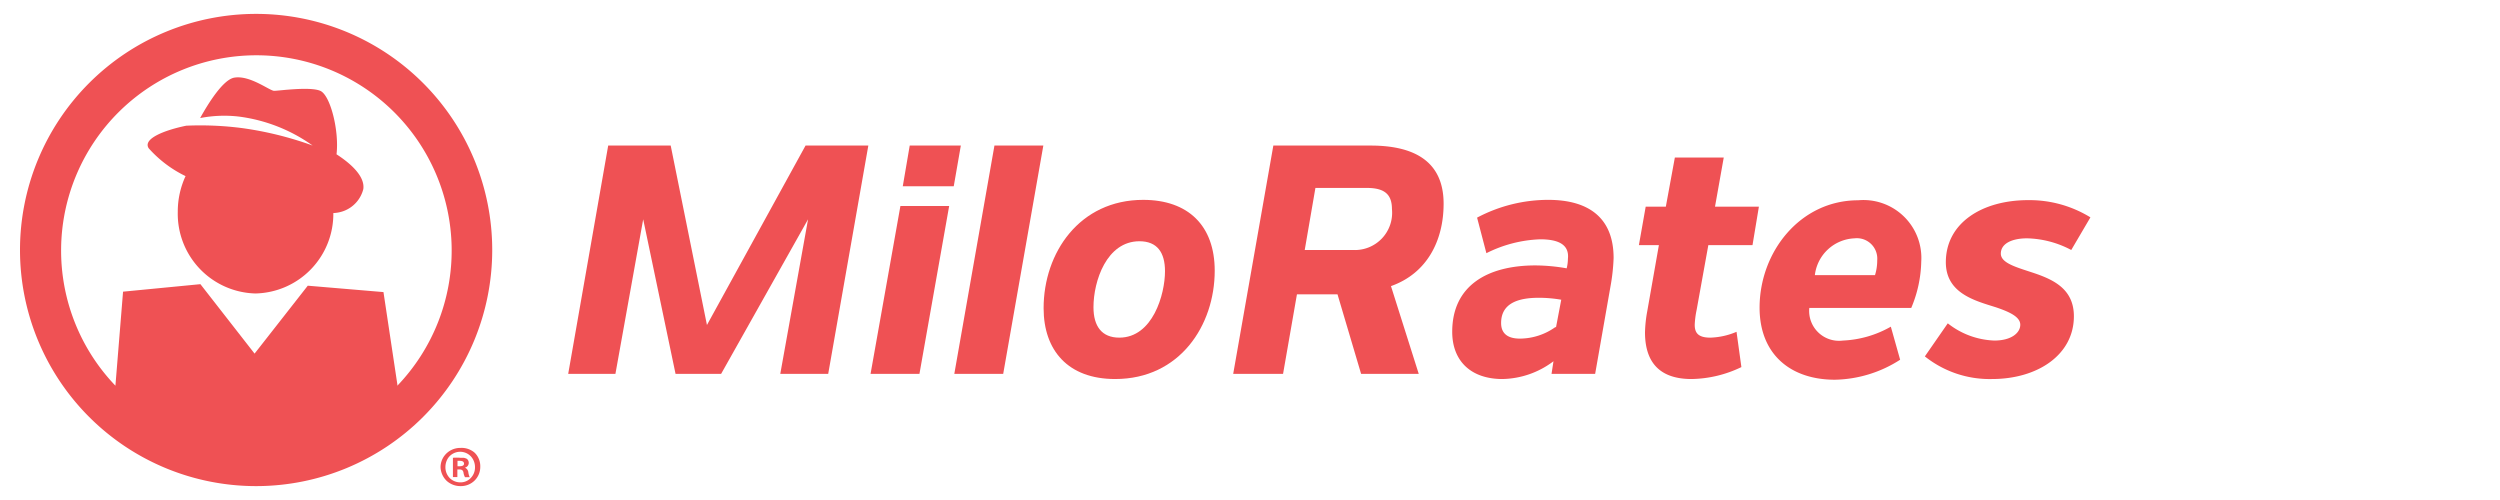 <svg xmlns="http://www.w3.org/2000/svg" viewBox="0 0 180 36"><defs><style>.a{fill:#ef5154;}</style></defs><title>rates-right-color</title><path class="a" d="M18.44,1a17,17,0,1,0,17,17A17,17,0,0,0,18.44,1ZM28.61,27.68l-1-6.65-5.45-.46-3.83,4.89-3.9-5L8.86,21l-.55,6.77a14.06,14.06,0,1,1,20.3,0Z"/><path class="a" d="M24.23,11.11a0,0,0,0,1,0,0c.2-1.68-.44-4.25-1.17-4.57s-3,0-3.32,0S18,5.4,16.87,5.59c-.82.14-1.9,1.9-2.46,2.91a9.14,9.14,0,0,1,2.76-.11,11.69,11.69,0,0,1,5.34,2.09,24.7,24.7,0,0,0-5.1-1.26,23.34,23.34,0,0,0-4-.17c-1.56.32-3.16.94-2.7,1.63a8.52,8.52,0,0,0,2.65,2,6.08,6.08,0,0,0-.56,2.57,5.74,5.74,0,0,0,5.59,5.88A5.73,5.73,0,0,0,24,15.34a2.41,2.41,0,0,0,.78-.16,2.28,2.28,0,0,0,1.38-1.57C26.28,12.7,25.28,11.79,24.23,11.11Z"/><path class="a" d="M33.47,33.67h0a.35.35,0,0,0,.28-.32.38.38,0,0,0-.13-.31.83.83,0,0,0-.24-.08l-.24,0a3.37,3.37,0,0,0-.53,0v1.39h.32V33.8h.15c.18,0,.26.07.29.22a1,1,0,0,0,.11.34h.34a1.28,1.28,0,0,1-.1-.35A.41.41,0,0,0,33.47,33.67Zm-.38-.1h-.15v-.39l.17,0c.21,0,.3.08.3.21S33.27,33.57,33.09,33.57Z"/><path class="a" d="M33.15,32.25a1.43,1.43,0,0,0-1.15.56,1.37,1.37,0,0,0-.28.82,1.43,1.43,0,0,0,.45,1,1.47,1.47,0,0,0,1,.37,1.4,1.4,0,0,0,1-.4,1.38,1.38,0,0,0,.41-1,1.36,1.36,0,0,0-.4-1A1.43,1.43,0,0,0,33.15,32.25Zm0,2.48a1.08,1.08,0,0,1-.75-.29,1.11,1.11,0,0,1-.33-.81,1.17,1.17,0,0,1,.2-.66,1.06,1.06,0,0,1,1.66-.08,1.15,1.15,0,0,1,.27.75,1.08,1.08,0,0,1-.33.8A1,1,0,0,1,33.16,34.73Z"/><path class="a" d="M62.52,10.48,59.63,26.92H56.18l2-11.13L51.92,26.92H48.64L46.31,15.79l-2,11.13H40.91l2.88-16.44h4.5L50.9,23.4,58,10.48Z"/><path class="a" d="M64.83,14.83h3.51L66.2,26.92H62.68Zm.67-4.35h3.68l-.51,2.93H65Z"/><path class="a" d="M71.6,10.48h3.52L72.23,26.92H68.71Z"/><path class="a" d="M75.14,22.19c0-4,2.59-7.8,7.17-7.8,3.24,0,5.15,1.86,5.15,5.1,0,3.93-2.51,7.8-7.17,7.8C76.89,27.29,75.14,25.22,75.14,22.19Zm8.74-2.66c0-1.35-.56-2.16-1.84-2.16-2.36,0-3.31,2.86-3.31,4.75,0,1.37.6,2.19,1.86,2.19C83,24.31,83.88,21.19,83.88,19.53Z"/><path class="a" d="M98,26.92l-1.7-5.73H93.38l-1,5.73H88.79l2.89-16.44h7c3.21,0,5.26,1.18,5.26,4.19,0,2.61-1.16,5-3.79,5.93l2,6.32ZM93.94,18h3.49a2.68,2.68,0,0,0,2.79-2.95c0-1.17-.67-1.52-1.84-1.52H94.71Z"/><path class="a" d="M116.18,18.58a14.24,14.24,0,0,1-.23,2.07l-1.1,6.27h-3.14l.14-.91a6.26,6.26,0,0,1-3.68,1.28c-2.24,0-3.61-1.28-3.61-3.4,0-3.33,2.54-4.78,6-4.78a13.24,13.24,0,0,1,2.24.21,2.88,2.88,0,0,0,.09-.69c.12-1.12-.86-1.4-2-1.4a9.32,9.32,0,0,0-3.87,1l-.67-2.56a10.94,10.94,0,0,1,5.12-1.28C114.43,14.39,116.18,15.72,116.18,18.58Zm-4.15,5,.38-2a9.62,9.62,0,0,0-1.61-.14c-1.47,0-2.72.38-2.72,1.82,0,.81.55,1.12,1.35,1.12A4.43,4.43,0,0,0,112,23.54Z"/><path class="a" d="M125.38,26.43a8.52,8.52,0,0,1-3.59.86c-2.09,0-3.35-1-3.35-3.36a9.48,9.48,0,0,1,.16-1.51l.84-4.77H118l.49-2.77h1.45l.65-3.54h3.52l-.63,3.54h3.16l-.46,2.77H123l-.84,4.65a6.54,6.54,0,0,0-.14,1.08c0,.55.21.93,1.12.93a5.14,5.14,0,0,0,1.89-.42Z"/><path class="a" d="M138.33,18.84a9,9,0,0,1-.72,3.33h-7.34a2.15,2.15,0,0,0,2.42,2.35,7.6,7.6,0,0,0,3.45-1l.67,2.38a8.94,8.94,0,0,1-4.7,1.44c-3.17,0-5.42-1.81-5.42-5.19,0-4,2.91-7.73,7.1-7.73A4.17,4.17,0,0,1,138.33,18.84Zm-3.17-.1a1.47,1.47,0,0,0-1.63-1.58,3,3,0,0,0-2.86,2.65H135A3.56,3.56,0,0,0,135.16,18.74Z"/><path class="a" d="M146.62,19.72c1.33.47,2.7,1.16,2.7,3.05,0,2.79-2.63,4.52-5.89,4.52a7.47,7.47,0,0,1-4.84-1.63l1.65-2.38a5.73,5.73,0,0,0,3.35,1.24c1.24,0,1.87-.56,1.87-1.14s-.82-.94-1.77-1.26c-1.49-.47-3.59-1-3.59-3.24,0-2.84,2.63-4.47,5.92-4.47a8.37,8.37,0,0,1,4.49,1.24L149.13,18a7.1,7.1,0,0,0-3.18-.84c-1.08,0-1.89.37-1.89,1.1S145.34,19.28,146.62,19.72Z"/></svg>